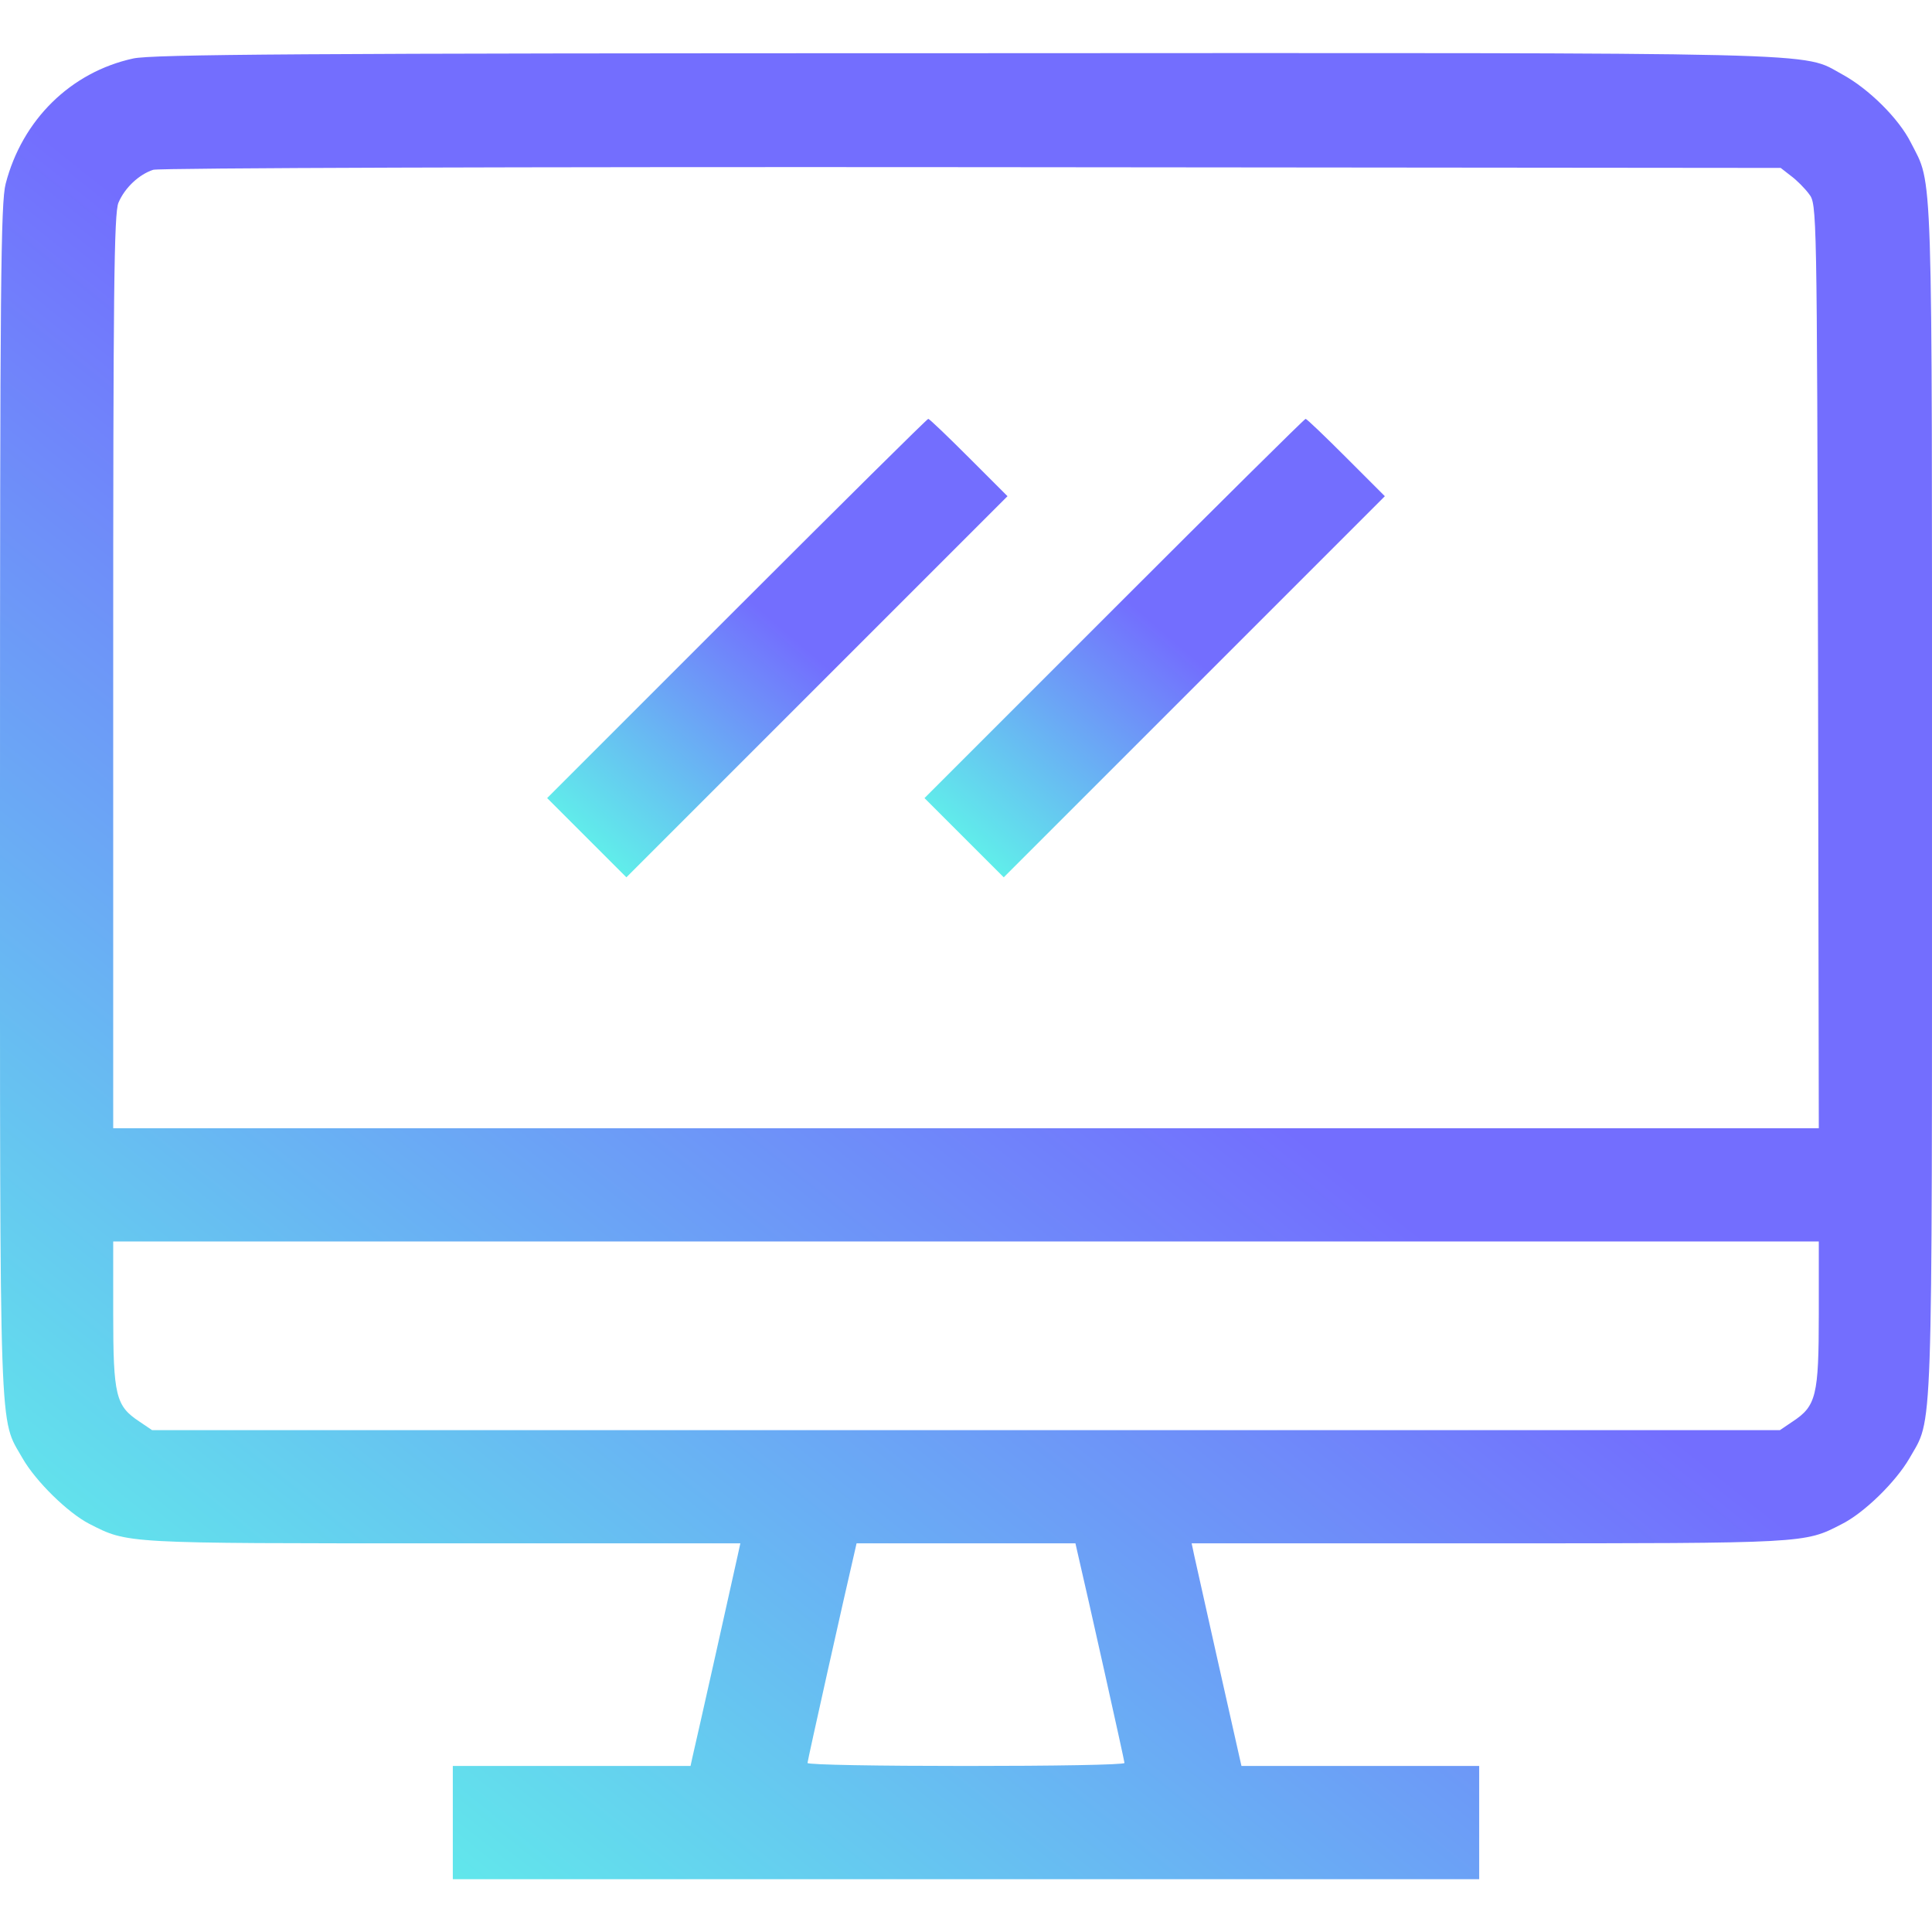 <?xml version="1.0" standalone="no"?>
<!DOCTYPE svg PUBLIC "-//W3C//DTD SVG 20010904//EN"
 "http://www.w3.org/TR/2001/REC-SVG-20010904/DTD/svg10.dtd">
<svg version="1.0" xmlns="http://www.w3.org/2000/svg"
 width="512pt" height="512pt" viewBox="0 0 512 512"
 preserveAspectRatio="xMidYMid meet">
<defs>
   <linearGradient id="lgrad" x1="7%" y1="0%" x2="93%" y2="100%" >
    
          <stop offset="0%" style="stop-color:rgb(94,252,232);stop-opacity:1.00" />
          <stop offset="53%" style="stop-color:rgb(115,110,254);stop-opacity:1.00" />

    </linearGradient>
  </defs>
<g transform="translate(0,512) scale(0.1,-0.1)"
fill="url(#lgrad)" stroke="none">
<path d="M353 4965 c-165 -36 -294 -162 -338 -332 -13 -50 -15 -268 -15 -1633
0 -1731 -3 -1634 60 -1745 35 -61 120 -144 176 -173 104 -53 87 -52 937 -52
l789 0 -7 -32 c-7 -33 -110 -493 -120 -535 l-5 -23 -315 0 -315 0 0 -150 0
-150 1360 0 1360 0 0 150 0 150 -315 0 -315 0 -5 22 c-10 43 -113 503 -120
535 l-7 33 789 0 c840 0 835 0 932 50 61 30 145 113 181 175 63 111 60 14 60
1745 0 1717 3 1626 -56 1742 -32 64 -112 143 -182 181 -110 60 8 57 -2327 56
-1763 0 -2151 -3 -2202 -14z m4393 -311 c15 -11 37 -33 48 -48 21 -27 21 -33
24 -1252 l2 -1224 -2260 0 -2260 0 0 1210 c0 1003 2 1216 14 1243 17 40 55 75
92 87 16 5 985 8 2171 7 l2142 -2 27 -21z m74 -3016 c0 -217 -7 -244 -69 -285
l-34 -23 -2157 0 -2157 0 -34 23 c-62 41 -69 68 -69 285 l0 192 2260 0 2260 0
0 -192z m-1965 -630 c26 -111 125 -554 125 -560 0 -5 -189 -8 -420 -8 -231 0
-420 3 -420 8 0 6 99 449 125 560 l5 22 290 0 290 0 5 -22z"/>
<path d="M1952 3507 l-502 -502 105 -105 105 -105 505 505 505 505 -102 102
c-57 57 -105 103 -108 103 -3 0 -231 -226 -508 -503z"/>
<path d="M2952 3507 l-502 -502 105 -105 105 -105 505 505 505 505 -102 102
c-57 57 -105 103 -108 103 -3 0 -231 -226 -508 -503z"/>
</g>
</svg>
